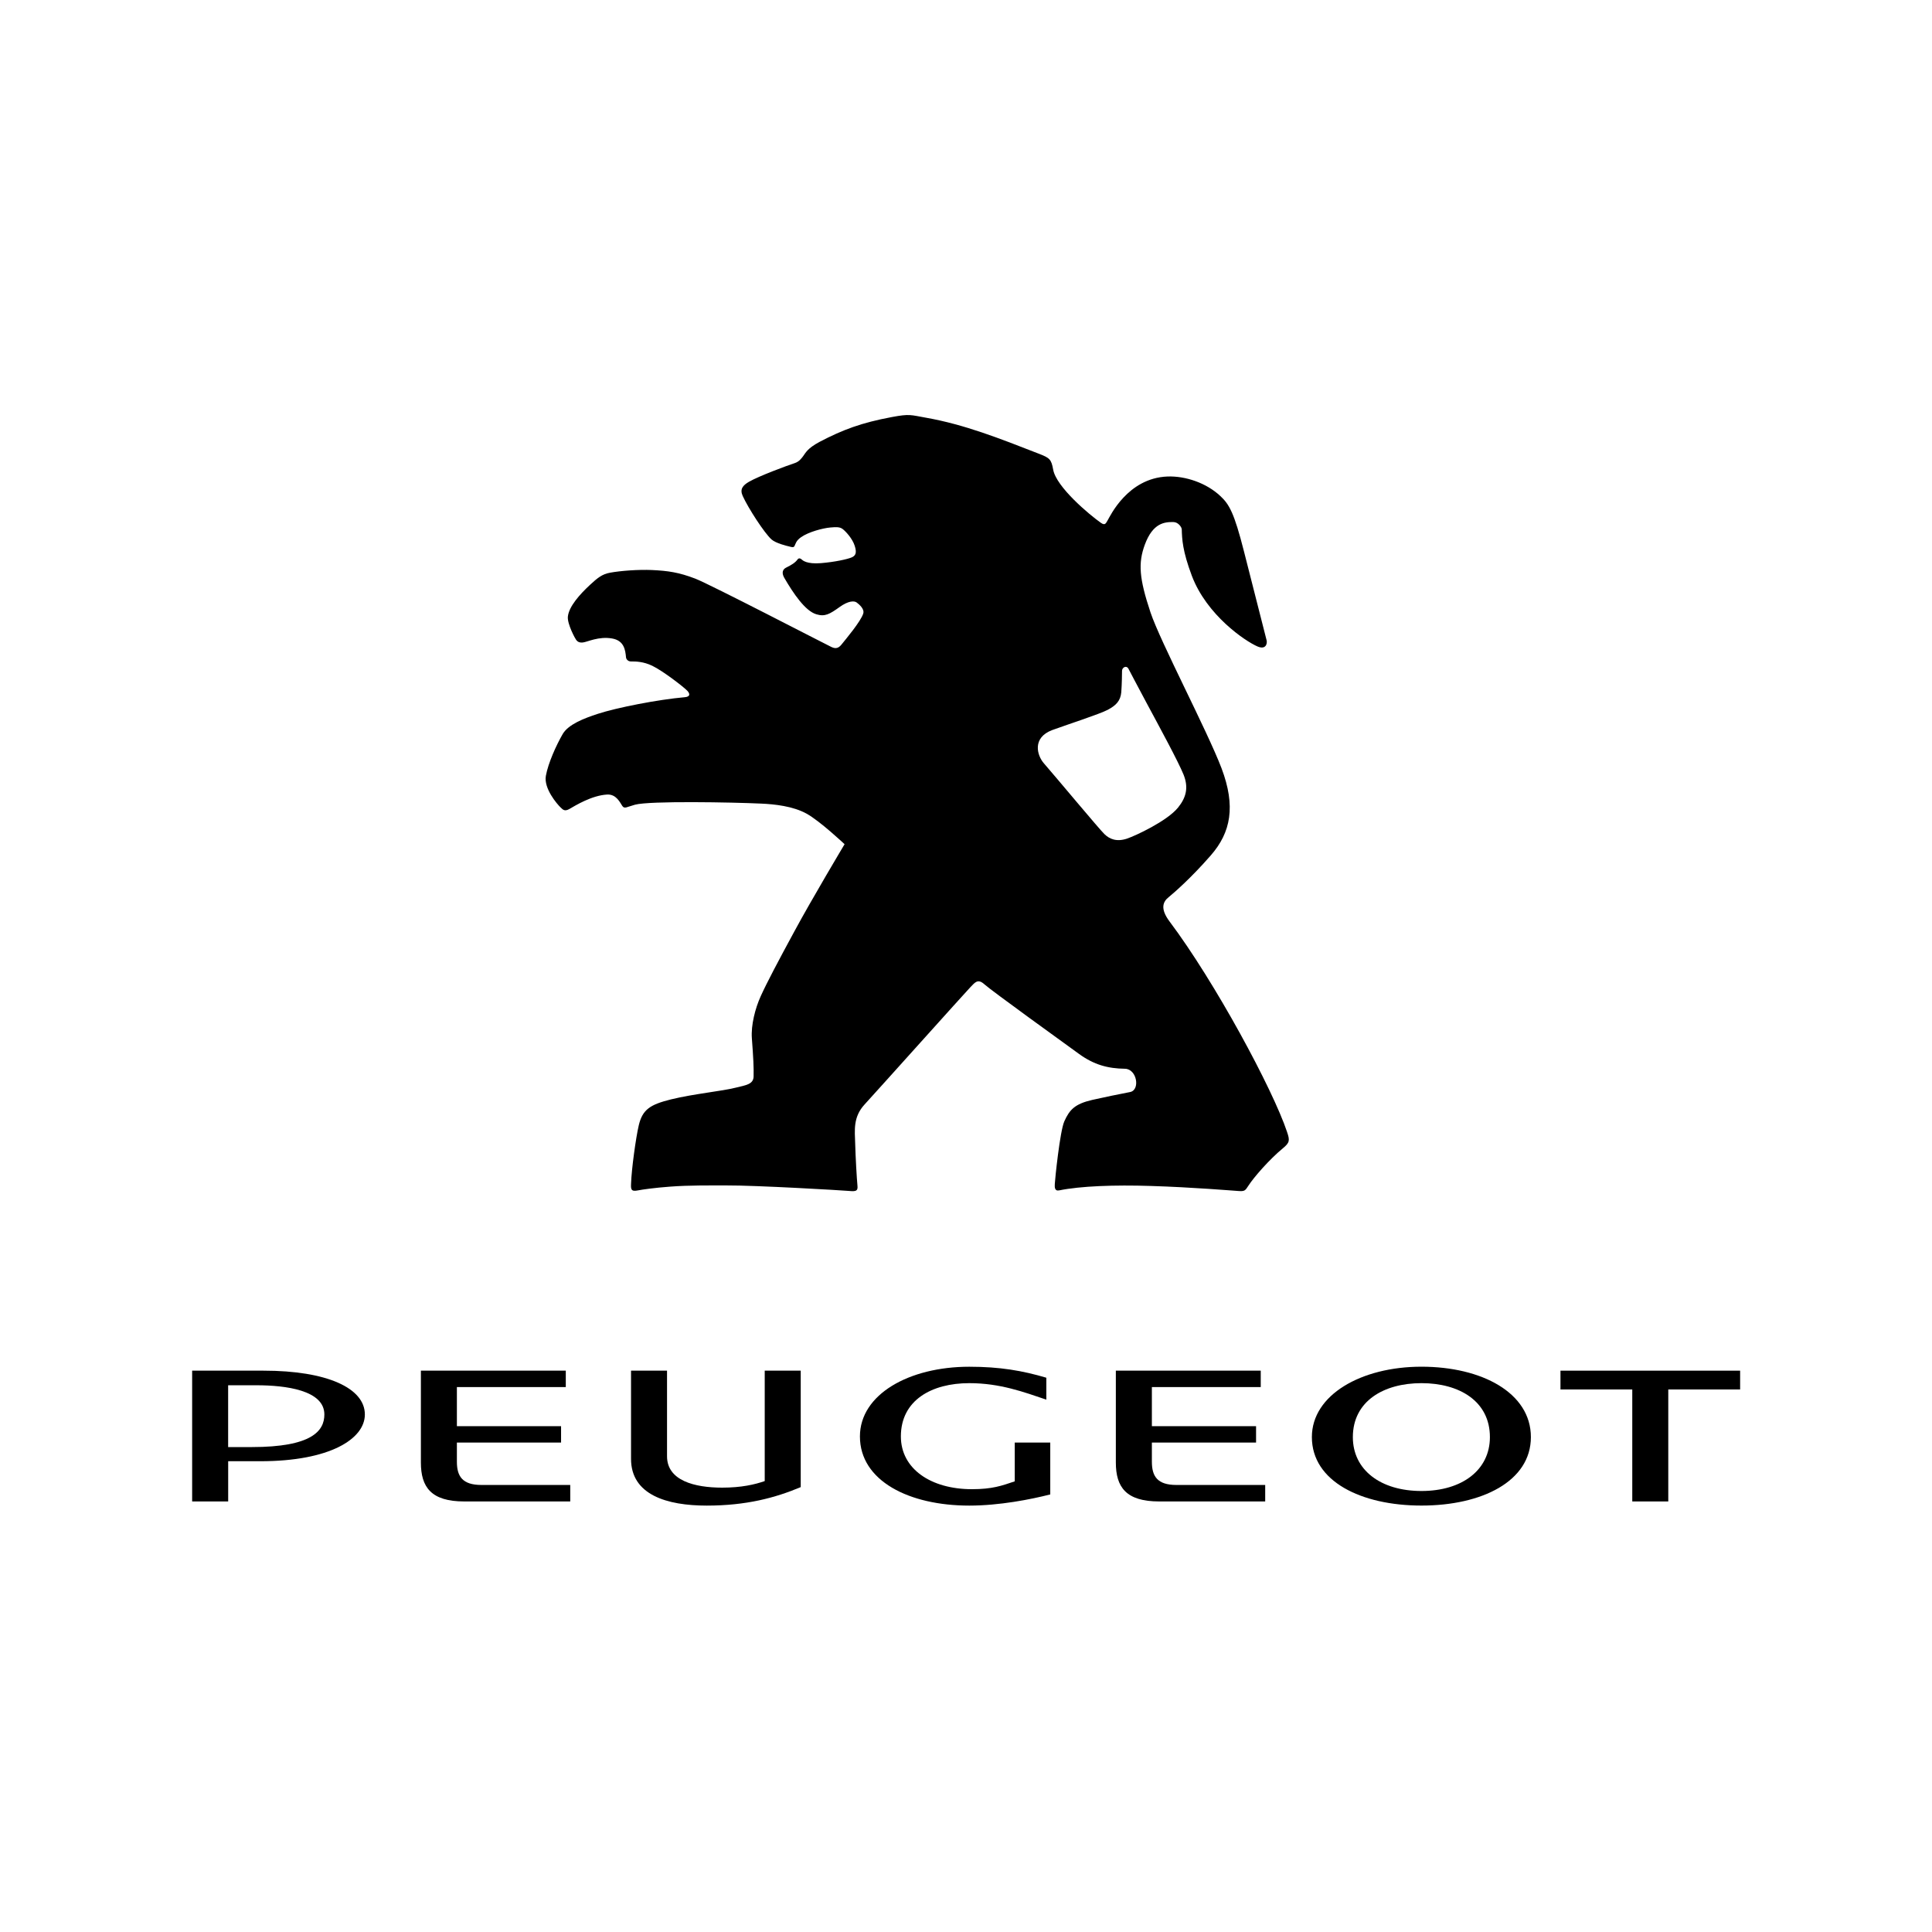 <?xml version="1.0" encoding="UTF-8"?>
<svg xmlns="http://www.w3.org/2000/svg" viewBox="0 0 512 512">
  <defs>
    <style>
      .cls-1, .cls-2 {
        mix-blend-mode: multiply;
      }

      .cls-1, .cls-2, .cls-3 {
        fill: #000;
        stroke-width: 0px;
      }

      .cls-2 {
        opacity: .85;
      }

      .cls-4 {
        isolation: isolate;
      }
    </style>
  </defs>
  <g class="cls-4">
    <g id="Warstwa_1" data-name="Warstwa 1">
      <g>
        <g>
          <path class="cls-3" d="M341.09,299.99c-3.79-11.34-19.12-39.79-31.16-55.81-2.61-3.49-1.64-5.28-.24-6.41,1.39-1.13,5.87-5,11.17-11.07,5.36-6.13,6.65-13.05,2.87-23.08-3.77-9.92-16.23-33.53-18.84-41.34-3-9.02-3.3-13.03-1.5-17.94,2.14-5.78,5.24-6.03,7.59-5.99,1.26.02,2.19,1.35,2.2,1.95.07,2.56.19,5.7,2.67,12.29,3.97,10.49,14.17,17.33,17.38,18.72,2.24.97,2.64-.76,2.44-1.6-.2-.83-3.52-13.83-6.01-23.6-2.6-10.24-3.91-12.46-6.23-14.63-3.7-3.5-9.3-5.38-14.04-5.2-10.58.41-15.26,10.64-15.84,11.59-.5.85-.7,1.44-1.78.7-3.03-2.12-11.85-9.5-12.67-14.12-.48-2.73-.96-3.11-3.69-4.17-10.62-4.14-19.81-7.78-29.99-9.58-4.09-.72-4.3-1.07-9.06-.18-8.09,1.51-13.04,3.37-19.13,6.56-3.34,1.78-3.74,2.96-4.39,3.81-.51.66-1.05,1.45-2.26,1.85-2.02.65-9.53,3.45-12.1,4.94-1.6.94-2.48,1.92-1.66,3.74,1.44,3.2,5.76,9.87,7.64,11.54,1.14,1.01,4.02,1.71,4.69,1.86.68.17,1.16.37,1.42-.15.28-.56.38-1.37,1.72-2.31,2.01-1.41,5.76-2.39,7.76-2.57,1.53-.13,2.46-.18,3.24.39.78.58,2.59,2.5,3.21,4.44.63,1.94.23,2.67-.85,3.12-1.09.45-4.34,1.19-8.11,1.5-3.76.3-4.82-.74-5.09-.97-.2-.21-.7-.53-1.08-.02-.64.88-1.58,1.45-3.05,2.18-.83.41-1.28,1.29-.49,2.68,2.4,4.14,5.55,8.79,8.48,9.67,2.32.72,3.57-.04,6.19-1.91,2.35-1.69,3.87-1.68,4.52-1.21.7.53,2.11,1.72,1.75,2.92-.62,2.08-4.81,7.03-5.62,8.05-.75.97-1.47,1.48-2.82.83-1.98-.95-32.05-16.55-36.06-18.11-4.38-1.68-7.25-2.09-11.56-2.29-3.48-.15-8.13.18-11.04.71-2.13.39-3.33,1.39-5.31,3.22-2.72,2.52-5.6,5.74-5.87,8.42-.2,1.93,1.95,5.87,2.18,6.14.24.3.63.84,1.8.71,1.19-.13,4.17-1.68,7.72-1.06,3.22.55,3.53,3.08,3.71,5.02.02.34.42,1.09,1.34,1.07,1.28-.01,3.29.03,5.6,1.14,2.85,1.36,8.5,5.73,9.37,6.7.7.79.66,1.5-.69,1.63-7.17.63-18.08,2.77-23.12,4.42-3.58,1.17-7.81,2.78-9.3,5.38-1.69,2.93-3.83,7.66-4.44,11.03-.61,3.35,2.97,7.51,3.94,8.43.65.63,1.08,1.02,2.23.4,1.75-1.01,5.99-3.62,10.05-3.86,2.46-.14,3.45,2.17,4.04,3.03.59.84,1.16.26,3.37-.34,3.91-1.05,25.72-.65,33.42-.29,3.52.15,8.43.67,12.03,2.66,3.58,1.97,10.08,8.1,10.08,8.1,0,0-8.63,14.45-13.26,23.02-4.3,7.92-7.44,13.86-8.98,17.3-1.43,3.15-2.59,7.61-2.33,11.13.39,5.14.52,7.79.46,10.12-.06,2.05-1.98,2.28-4.69,2.94-3.73.95-11.19,1.64-17.22,3.12-5.49,1.37-7.54,2.66-8.53,6.9-.77,3.3-1.9,11.51-2.03,15.32-.07,1.54-.09,2.29,1.85,1.89,1.12-.22,4.35-.69,8.46-.99,5.09-.39,10.61-.31,14.88-.32,7.84-.05,31.01,1.31,32.56,1.46,1.98.19,2.38-.05,2.24-1.43-.18-1.82-.51-7.65-.6-11.12-.1-3.48-.62-7.01,2.52-10.4,3.12-3.39,26.72-29.72,28.03-31.07,1.14-1.14,1.9-2.36,3.67-.76,1.77,1.63,21.2,15.64,25.14,18.5,3.96,2.86,7.62,3.84,12.12,3.9,3.21.05,4.1,5.65,1.37,6.17-2.79.54-7.06,1.41-10.04,2.09-4.6,1.07-6,2.58-7.39,5.68-1.17,2.62-2.48,15.48-2.52,16.59-.04.8-.09,1.96,1.17,1.7,5.67-1.15,14.67-1.48,24.27-1.17,11.04.34,21.76,1.25,23.27,1.34,1.61.12,1.77-.13,2.59-1.4,1.39-2.18,5.55-6.97,9.16-9.94,1.8-1.48,1.85-2.09,1.09-4.3ZM298.69,222.24c-2.8.92-4.63.13-5.99-1.18-1.37-1.3-12.51-14.7-16.08-18.8-1.8-2.07-3.16-6.78,2.27-8.8,4.45-1.61,12.45-4.19,14.67-5.35,2.21-1.17,3.38-2.38,3.59-4.65.17-2.29.19-4.85.2-5.7.02-.86,1.13-1.55,1.7-.54.39.71,2.39,4.61,4.83,9.12,3.64,6.77,8.24,15.24,9.75,18.88,1.41,3.48.72,6.13-1.44,8.8-2.92,3.61-11.45,7.54-13.5,8.21Z"/>
          <path class="cls-3" d="M310.18,128.38s-.05-.01-.1,0c-8.69-.04-17.49,10.03-15.82,25.05,1.05,9.19,2.45,13.38,5.17,19.33,1.35,2.94,16.19,31.18,16.87,34.17.93,4.28.1,6.95-3.18,9.94-3.62,3.28-9.63,7-13.68,8.4-.96.33-1.84.49-2.64.49-.92,0-3.21-.31-7.55-5.66l19.17,25.58c-2.45-3.27-3.71-5.74-3.26-7.91.44-2.13,3.93-4.46,7.94-7.63,4.03-3.13,8.48-7.08,10.52-12.42.6-1.52.85-3.1.85-4.75,0-5.1-2.47-10.88-5.44-17.14-3.83-8.13-14.71-25.85-18.01-38.28-.81-3.05-1.17-5.79-1.17-8.23,0-7.04,3-11.51,6.66-13.03,1.76-.71,3.33-.95,4.65-.95,2.01,0,3.41.56,3.99.87,1.03.58,1.18,1.81,1.18,2.77v.21c0,.22-.04.75-.04,1.52,0,2.9.39,9.27,3.77,15.45,4.26,7.85,11.42,12.23,14.23,13.41.24.1-6.58-25.19-7.81-29.97-1.41-5.56-5.34-11.13-16.31-11.24Z"/>
          <path class="cls-3" d="M190.78,184.59c1.67,1.68-1.24,1.58-10.08,2.35-9,.78-18.06,2.6-22.8,4.38-3.47,1.31-5.57,2.23-6.96,5.42,0,0-2.88,6.26-3.27,8.74-.18,1.17-.13,1.85.48,2.83.34.52,1.17-16.33,22.92-17.44,19.24-.98,23.98-3,20.22-6.68l-.52.41Z"/>
          <path class="cls-3" d="M300.97,149.99s.42-4.41,1.2-6.48c1.94-5.61,5.52-6.78,8-6.78,1.66,0,2.41.4,3.11,1.14.54.6.9,1.15.98,1.99.06,2.51.16,5.39,2.6,11.88.14.39.3.79.46,1.17-2.06-5.24-2.31-10.11-2.31-12.6,0-.8.03-1.72.03-1.72,0-1.91-2.08-2.46-3.96-2.46-1.18,0-2.59.21-4.19.87-3.04,1.23-5.82,5.03-5.95,11.51l.03,1.48Z"/>
          <path class="cls-3" d="M191.54,185.32c.65,1.78-1.95,1.36-10.79,2.13-9,.78-18.07,2.53-22.81,4.31-3.47,1.31-5.57,2.23-6.96,5.42,0,0-2.89,6.27-3.28,8.74-.18,1.17.11,1.85.72,2.82.92,1.46,1.51,1.77,2.86,1,1.09-.63,5.9-3.35,9.06-3.41,2.87-.06,4.14,1.69,4.56,3.19.26.93,1.53.45,1.75.39,1.26-.32,2.49-.7,6.98-1.02,5.34-.39,26.19-.22,33.84-.04,6.88.16,33.99,21.43,34.39,21.53l1.37-2.74c-9.21-7.61-43.42-34.74-51.69-42.83v.51Z"/>
          <path class="cls-3" d="M269.64,202.13c4.13,4.96,16.4,19.87,26.93,33.35,16.4,21.01,26.53,37.46,37.18,61.71,1.06,2.42.25,2.68-1.44,4.05-3.26,2.65-2.58,3.72-5,7.91-.28.48-.9,1.26-1.67,1.19-2.25-.18-19.69-1.65-31.15-1.25-6.81.23-8.57.73-10.07,1.08-1.21.3-1.63.18-1.61-1.41.02-.61,1.3-7.78,2.29-10.41.98-2.62,2.51-3.65,4.8-4.28,2.27-.63,8.75-1.83,11.36-2.48,2.63-.65,2.74-3.15,2.5-5.03-.25-1.88-1.74-4.41-3.46-4.72-2.27-.4-3.82-.73-6.36-1.83-2.48-1.12-38.1-29.8-41.35-32.44-.83-.68-1.47-1.18-1.73-.87-.26.3.42,1.16.73,1.5.61.64,5.99,6.19,7.17,7.32.85.83.4,1.24-.02,1.65-.63.58-17.48,17.19-24.47,24.44-6.97,7.22-12,11.46-11.94,17.24.07,5.78.31,10.3.33,11.3,0,.87-.9.86-1.64.79-2.17-.2-18.89-1.85-28.27-2.05-9.37-.18-16.19.71-20.6,1.82-1.04.26-1.36-.36-1.29-1.26.1-1.45,1.13-7.41,2.4-11.28.89-2.68,2.82-3.72,5.13-4.28,3.05-.75,15.07-2.91,20.47-3.74,2.95-.47,3.56-1.47,3.53-3.95-.04-2.53-.33-7.92-.46-10.62-.13-2.69.73-5.68,1.73-8.05,4.27-10,14.74-31.1,23.84-43.67,1.04-1.46,2.11-1.71,3.11-1.46,1.19.29,6.66,4.59,7.11,4.8.96.49,2.23.05,1.64-.54-3.18-3.19-12.81-9.04-18.67-13.71-11.6-9.25-23.7-22.7-33.43-31.68-5.02-4.63-10.41-8.03-14.41-8.91-1.42-.32-2.75-.32-3.98-.49-.6-.09-.69-.61-.7-.89-.04-.62.05-1.81-1.19-3.24-.93-1.05-2.94-1.41-4.33-1.43-1.97-.06-5.21.36-7.04.86-.89.24-1.32.06-1.65-.33-.3-.36-.81-1.53-1-2.63-.11-.78.12-1.38.57-2.24,1.19-2.26,4.24-4.49,6-6.13,1.79-1.66,2.95-1.75,4.65-1.97,4.09-.49,9.53-.83,15.05.43,4.03.91,7.22,2.5,11.17,4.45,3.94,1.96,26.83,13.67,29.76,15.07l49.5,28.31Z"/>
          <path class="cls-3" d="M231.62,160.46c.45,2.85-1.38,4.71-2.49,6.47-1.09,1.72-3.33,4.29-4.47,5.73-1.45,1.85-4.25,1.29-4.25,1.29,0,0,13.18,6.7,20.77,10.51,3,1.52,7.72.11,10.93-5.88.75-1.39,5.48-11.43,6.67-14.42,1.19-2.98,2.87-6.29.17-11.98-2.72-5.68-11.14-16.16-14.49-20.19-1.76-2.1-3.82-3.39-8.27-3.63-4.39-.24-9.83.41-16.83,2.29-7.12,1.92-16.23,5.63-16.56,5.82-.19.12-.16.3-.06.51.08.19,1.04,1.85,1.04,1.85,0,0,.48,1.12,1.85,1.89,1.36.77,2.7,1.1,3.05,1.17.35.08.51-.07.64-.26.11-.16,1.45-2.73,6.38-4.01,2.67-.67,4.37-.75,5.18-.75,1.28.03,3.28.67,4.39,1.74,1.8,1.78,3.38,4.72,3.65,6.13.29,1.36.06,3.07-1.3,3.78-1.36.7-5.35,1.64-7.84,1.89-2.59.25-5.11.13-6.6-.73-.24-.13-.41-.15-.64.03-.56.47-.9.85-2.01,1.51-.24.14-.4.45-.16.93.24.48,3.36,5.66,5.25,7.05,1.88,1.41,2.89.78,5.14-.47,2.26-1.25,3.79-2.78,6.13-2.7,2.38.07,4.39,2.08,4.76,4.43Z"/>
          <path class="cls-2" d="M227.4,149.04c-1.33.65-5.24,1.52-7.68,1.74-2.54.24-5.01.12-6.47-.67-.24-.12-.41-.14-.63.03-.55.43-.88.79-1.97,1.39-.24.13-.4.42-.17.86.24.44,3.05,5.18,4.97,6.54,1.92,1.38,2.94.76,5.23-.46,2.3-1.22,3.84-2.72,6.23-2.65l.47-6.78Z"/>
          <path class="cls-2" d="M218.99,131.43c-6.77,1.74-15.41,5.11-15.72,5.28-.18.11-.15.48-.06.68.08.18.98,1.67.98,1.67,0,0,.45,1.02,1.76,1.72,1.29.7,2.37,1.04,2.72,1.12.35.08.51-.07.64-.26.11-.16,1.45-2.73,6.38-4.01,2.67-.67,4.37-.75,5.18-.75l-1.87-5.45Z"/>
          <path class="cls-2" d="M231.67,160.87c.45,2.85-1.38,4.91-2.49,6.66-1.1,1.73-3.34,4.3-4.47,5.73-1.46,1.85-3.59,1.04-3.59,1.04,0,0,12.47,6.34,20.06,10.15,3,1.52,7.55.49,10.75-5.51.75-1.39,5.5-11.43,6.68-14.41l-26.94-3.67Z"/>
          <g>
            <path class="cls-3" d="M169.55,207.8c-.58-.23-.59-.92.19-1.74.46-.48,3.9-3.29,5.98-3.78,2.15-.49,9.64-1.17,12.83-1.36.91-.05,12.5-1.08,13.56-1.03,1.06.05,3.7,4.17,6.83,7.57-.37.03-10.47-.19-19.03-.17-8.1.02-15.25.24-17.89.46-.88.07-1.97.24-2.47.05Z"/>
            <path class="cls-3" d="M169.49,207.95l.06-.14-.06.14c-.32-.12-.53-.4-.52-.74h0c0-.38.22-.8.65-1.25h0c.49-.51,3.9-3.3,6.06-3.82h0c2.16-.49,9.65-1.18,12.85-1.36h0c.88-.05,11.97-1.04,13.49-1.04h0s.07,0,.09,0h0c.36.02.73.32,1.18.77h0c.45.46.98,1.08,1.57,1.82h0c1.19,1.47,2.63,3.34,4.18,5.04h0l.22.24-.33.02h-.17c-1.32,0-9.94-.18-17.73-.18h0c-.39,0-.77,0-1.14,0h0c-8.1.01-15.25.24-17.87.45h0c-.57.05-1.24.14-1.79.14h0c-.29,0-.54-.03-.75-.11h0ZM170.24,207.74c.52,0,1.18-.08,1.77-.14h0c2.64-.22,9.78-.45,17.9-.46h1.14c7.47,0,15.73.16,17.53.18h0c-2.25-2.49-4.24-5.3-5.52-6.58h0c-.42-.45-.79-.68-.97-.68h0s-.05,0-.08,0h0c-1.48,0-12.58.99-13.47,1.03h0c-3.18.19-10.68.87-12.79,1.36h0c-2.01.46-5.49,3.28-5.9,3.74h0c-.4.41-.56.79-.56,1.03h0c0,.22.1.35.32.45h0c.14.06.37.08.64.08h0Z"/>
          </g>
          <path class="cls-3" d="M336.6,298.17c-3.51-8.83-13.41-27.99-26.98-47.91-13.31-19.6-35.88-46.14-38.99-50.55-3.06-4.32-4.25-9.18,2.11-11.19,4.15-1.32,14.16-3.39,18.25-4.53,3.98-1.09,4.26-2.38,4.6-5.46.35-3.33-.56-19.5-2.57-29.13-.42-2-1.76-3.67-3.36-4.8-1.41-.99-6.91-5.78-9.95-9.25-3.48-3.98-5.07-7.74-5.64-10.62,0,0-.1-.62-.77-1.26-.26-.27-.46-.4-.89-.65-5.99-3.68-27.13-9.46-31.44-9.83-2.95-.27-13.42,1.08-22.95,6.81-2.8,1.7-2.92,3.78-4.88,4.92-1.95,1.14-6.44,2.16-11.15,4.27-2.6,1.16-2.61,1.35-1.99,2.81.25.62,1.94,3.69,2.8,3.69.85.03,1.88-.41,2.92-.84,1.39-.55,10.68-4.14,18.06-5.72,8.22-1.76,17.05-1.91,20.19,1.41,4.77,5.05,13.16,16.38,15.7,21.29,2.49,4.86,2.24,7.22.58,12.21-1.53,4.61-7.32,16.58-9.02,19.06-1.72,2.48-3.79,3.86-8.74,1.84-5.31-2.19-24.88-12.22-29.14-14.38-2.88-1.45-14.98-7.58-24.13-12.17-3.38-1.7-6.17-2.93-9.21-3.7-6.73-1.71-13.96-.94-17.3-.39-1.52.25-2.47,2.7-2.4,3.69.1,1.23,3.65.36,6.6.57,2.38.16,10.54,1.05,15.25,2.96,4.97,2.01,29.85,15.42,36.14,18.8,47.88,26.05,68.36,42.82,105.37,105,1.65,2.78,2.44,6.19-.16,6.97-3.79,1.11-19.58,4.11-24.35,5.67-4.02,1.33-4.55,1.64-5.14,3.62-.65,2.27-1.66,6.76-1.43,7.66.11.37-.22.85.6.85,4.44,0,20.36.02,32.64,1.18,1.48.15,1.55.11,2.49-1.3,1.07-1.65,5.32-6.51,8.12-8.57,1.17-.87.39-2.49.19-3.02Z"/>
          <path class="cls-3" d="M325.33,288.96c-.25-2.53-2.57-6.28-6.69-12.73-4.14-6.49-9.35-15.35-16.28-25.17-12.3-17.42-24.42-31.02-39.47-42.92-11.11-8.79-22.78-15.84-31.33-20.85-8.56-5.01-44.68-24.76-50.28-26.52-5.1-1.6-9.15-2.12-12.76-2.49-2.46-.25-4.52-.06-6.71-.06-2.07,0-1.34-1.68-1.05-2.34-.21.47-1.45,2.79.59,2.79,1.48,0,4.93-.11,7.26.15,4.46.48,10.08,1.72,13.62,3.09,5.03,1.95,28.6,16.01,34.7,19.41,18.36,10.41,32.33,19.98,45.43,30.54,20.03,16.13,37.32,34.84,59,72.81.86,1.47,1.31,2.6,1.31,3.97.08,2.12-1.75,2.88-2.36,3.06-3.73,1.12-19.03,4.56-23.57,6.13-3.85,1.36-4.56,2.21-5.11,4-.2.74-.85,4.35-1.61,5.31-.76.99-2.52,1.19-4.4,1.19-1.15,0-1.73.06-1.61-1.22.1-1.28.86-4.75,1.3-6.74.43-2.01,1.26-3.51,3.09-4.61,1.82-1.11,8.17-2.13,11.74-3.02,3.57-.87,3.76-2.52,3.7-5.22,0,2.86-.99,3.55-4.57,4.35-3.64.81-9.75,1.6-11.77,2.97-1.94,1.33-2.7,3.19-3.05,4.66-1.23,5.07-2.05,8.79-1.91,10.03.11,1.11.56,1.26,1.79,1.12,1.23-.14,4.31-.58,8.92-.75,1.37,0,1.27-1.65,1.25-3.48,0-.66.03-2.64.38-3.61.33-.97,1.07-1.86,2.24-2.21,2.57-.79,16.78-4.64,24.01-6.79,3.17-.94,4.48-1.95,4.2-4.83Z"/>
          <path class="cls-3" d="M230.44,222.32c.99.31,2.78,1.59,4.19,2.63,1.13.83,2.03,1.5,2.03,1.5-9.58,11.98-23.78,32.64-28.35,41.38-2.37,4.54-2.32,6.42-2.25,10.63.07,4.02.54,8.96.28,11.27-.26,2.33-1.75,3.33-4.07,3.97-2.33.64-16.11,2.85-19.15,3.75-3.04.9-3.74,2.61-4.25,4.8-.52,2.2-.69,3.63-.95,4.48-.27.95-.09,1.61-.99,1.67-.86.06-2.98.25-3.97.39-1.01.13-1.14-.08-1.11-1.15.04-1.09,1.03-5.88,1.72-8.41.67-2.54,1.75-4.25,5.2-5.09,3.45-.84,17.46-3.19,20.09-3.66,3.11-.56,3.87-1.88,3.72-4.87-.16-3.11-.6-7.45-.68-10.12-.09-2.69.07-4.88.95-7.26.97-2.61,5.96-13.41,10.12-21.02,5.74-10.51,12.82-21.76,14.21-23.44,1.11-1.36,1.89-1.89,3.25-1.47Z"/>
          <path class="cls-1" d="M222.34,299.24c-.12-2.48.79-4.75,2.37-7.02,2.12-3.05,5.39-6.16,9.4-10.32,7.03-7.29,24.16-24.06,24.78-24.68.39-.38.85-.92-.1-1.84-1.7-1.63-2.6-2.68-5.27-5.36-1.63-1.63-2.77-2.63-2.71-3.19,0-.08-19.14,21.45-25.41,37.37-2.58,5.68-3.32,8.91-3.32,11.74,0,2.45.25,3.31.25,3.31Z"/>
          <path class="cls-1" d="M161.62,158.65c2.67-.02,5.16-.09,7.46.19,4.55.56,10.11,1.77,13.63,3.23,1.83.76,6.15,3.12,11.21,5.97,8.75,4.95,19.69,11.4,23.57,13.57,13.52,7.69,24.69,14.94,34.86,22.48,3.67,2.72,7.19,5.52,10.66,8.33,20.1,16.23,36.6,34.2,58.64,72.71.85,1.49,1.11,2.68,1.02,3.98-.08,1.15-1.07,2.31-2.68,2.67l-158.36-133.13Z"/>
          <path class="cls-3" d="M292.84,140.61h-.08c-.76-.01-1.3-.33-1.76-.65-3.18-2.37-12.07-9.29-13.35-15.16-.8-2.75.21-1.49-2.65-2.94-.8-.31-1.57-.62-2.36-.92.28.15.53.29.77.42.42.25.81.51,1.12.83,1.07,1,1.3,1.98,1.33,2.19.52,2.6,1.96,6.09,5.26,9.85,2.85,3.28,8.72,8.14,9.95,8.99.78.53,1.54,1.06,2.21,1.79.38-1.97.99-4.14,1.87-6.26-.15.23-.28.53-.55.87-.3.4-.89.92-1.76.97Z"/>
          <path class="cls-3" d="M273.41,190.11c-2.97,1.07-3.34,2.01-3.44,3.49v.02c0,1.37.62,3.51,1.95,5.34,1.54,2.2,9.01,10.68,17.33,21.14.96,1.17,1.36,1.62,2.14,2.42-.3-.39-12.05-15.26-15.65-19.37-1.03-1.2-2.2-2.82-2.22-4.94,0-2.12,1.62-5.13,4.96-6.29,4.47-1.63,12.6-4.27,14.45-5.27,1.8-1.03,2.34-1.49,2.6-2.72-.93.76-2.13,1.25-3.65,1.67-4.19,1.15-14.5,3.25-18.48,4.49Z"/>
          <path class="cls-3" d="M295.3,141.39c1.61-5.63,6.74-12.29,14.87-12.29,10.36,0,14.67,3.91,16.12,9.74-1.86-8.27-9.09-10.84-16.14-10.68-7.94.18-13.29,6.93-14.85,13.23Z"/>
          <path class="cls-3" d="M227.87,291.55c1.38-1.49,6.73-7.44,12.41-13.75-1.86,1.87-3.55,3.59-4.86,4.95-8.01,8.2-11.66,10.75-11.49,15.85.09,3.01.33,10.42.34,11.52,0,.75.07,1.47-1.2,2.13-.62.34-1.7.33-2.24.33-2.18,0-23.32-2.06-30.73-2.06s-13.78.82-17.6,1.78c-.62.15-2.23.05-2.88-.92-.33-.5-.45-1.01-.48-1.44-.16,1.44-.3,3.13-.3,3.87,1.34-.26,4.48-.7,8.54-1,5.19-.41,11.07-.34,14.99-.34s33.01,1.51,33.12,1.51c-.19-2.24-.48-7.55-.56-10.88-.02-.85-.02-.84-.1-3.22,0-2.6.5-5.64,3.05-8.35Z"/>
          <path class="cls-3" d="M286.92,278.01c1.65,1.18,3.19,2.01,4.78,2.56-1.33-.93-3.3-2.43-5.87-4.4-3.75-2.9-8.54-6.67-13.35-10.49-4.06-3.23-8.14-6.49-11.61-9.29-.06,1.23-.82,1.88-1.13,2.07.82.12,1.53.58,2.17,1.17,1.5,1.4,21.1,15.58,25.01,18.39Z"/>
          <path class="cls-3" d="M338.9,303.01c.67-.54.93-.5.93-1.01,0-.37-.21-1.04-.53-1.94-3.96-11.33-19.04-39.29-30.77-54.84-1.11-1.49-1.87-3.48-1.87-4.86,0-1.79.94-3.11,1.9-3.85.82-.67,2.8-2.37,5.41-4.96-4.05,3.03-6.88,5.45-7.23,6.54-.21.51-.46,1.2-.46,2.18,0,1.22.4,2.91,1.96,5.17.93,1.32,1.85,2.63,2.72,3.89,13.62,20.05,23.11,39.44,26.7,48.49.78,2.19.63,3.27-.08,4.26,0,0-7.09,7.25-7.95,8.61-.37.54-.64,1.01-1.13,1.42-.48.44-1.73.73-2.92.63-10.48-.99-21.85-1.4-27.55-1.4-7.41,0-11.74.71-14.21.78-1.33.05-2.27-.27-2.43-.49,0-.03-.03-.07-.06-.1-.11,1.04-.17,1.82-.19,2.17,4.49-.81,10.54-1.16,17.27-1.16,2.13,0,4.32.04,6.58.1,11.06.34,23.91,1.36,23.95,1.36.02-.02,6.16-7.83,9.97-10.98Z"/>
          <path class="cls-3" d="M226.88,221.09c-3.33-2.34-6.85-4.72-10.03-6.67-4.2-2.63-8.2-4.45-9.4-4.42q-12.79-.19-20.32-.19c-5.87,0-11.44.22-13.65.39-4.46.32-6.63.87-7.07.97-.44.1-.69.07-.72.07.11.17.28.51.35.65.12-.04.3-.11.62-.21,2.68-.76,8.67-1.13,16.14-1.15,7.13,0,14.9.05,18.93.24,3.61.18,8.7.66,12.77,2.88,3.78,2.11,11.97,7.8,12.36,7.45Z"/>
          <path class="cls-3" d="M188.29,183.97c-4.85-4.5-12.19-9.7-15.63-10.41-1.22-.29-2.93-.41-4.31-.48-1.06-.06-.99-1.3-1.29-1.53.03.22.09,2.08.74,2.12.86.06,3.57-.32,5.95.83,3.25,1.61,11.53,7.72,12.79,9.05,1.57,1.8,3.14,1.63,1.75.42Z"/>
          <path class="cls-3" d="M160.69,208.46c1.01,0,1.3.02,2.09.35-.49-.84-1.04-1.21-2.6-1.19-2.29.05-8.07,2.93-8.96,3.51-1.35.75-1.93.77-2.77-.15.38.93,1.04,1.5,1.63,1.3.59-.21,7.54-3.82,10.61-3.82Z"/>
          <path class="cls-3" d="M228.01,120.38c1.06-.17,1.96-.4,2.07.47.04.43,0,.97-.16,1.37-.1.25-.3.49-.77.65-1.1.35-7.34,2.64-8.41,3.08-.78.33-1.28-.04-1.42-.54-.16-.48,0-1.74.36-2.31.35-.58.64-.76,1.19-.93.53-.18,5.57-1.54,7.15-1.79Z"/>
          <path class="cls-3" d="M227.83,120.92c.7-.13,1.04-.06,1.08.32.03.4,0,.64-.03.79-.03.22-.12.33-.47.46-.71.25-5.28,1.88-6.37,2.34-1.01.42-1.51.19-1.61-.24-.08-.43.07-1.11.25-1.41.18-.3.44-.51.82-.63.82-.29,5.05-1.4,6.34-1.63Z"/>
          <path class="cls-3" d="M253.31,180.46c.76-1.38,5.81-12.06,7.02-15.14.78-1.93,1.66-3.85,1.66-6.31,0-1.61-.44-4.08-1.54-6.37-2.78-5.86-11.58-17-15.09-21.21-2.97-3.51-5.66-4.06-10.73-3.93-12.92.34-24.2,5.82-30.52,8.4,4.51-1.54,15.47-6.03,27.69-6.77,6.72-.41,9.41.16,11.87,2.93,3.57,3.93,11.89,15.11,14.85,20.78,1.17,2.25,1.69,4.26,1.52,5.98-.23,2.6-1.16,4.51-1.9,6.23-1.29,2.96-6.04,12.62-6.87,14.03-3.47,6-6.78,5.79-10.32,4.97.19.1,1.8.87,3.29,1.47,4.12,1.69,6.73-.66,9.07-5.07Z"/>
          <path class="cls-3" d="M237.71,227.18c-.14-.07-.75-.53-1.58-1.13-1.95,2.19-10.66,13.08-16.75,22.78-4.58,7.3-11.2,18.2-12.24,20.6-.96,2.21-1.27,4.2-1.3,6.81,0,.03.38,11.78.38,11.85,0,1.45-.21,2.65-.99,3.57-.79.91-1.99,1.36-3.65,1.59-2.72.4-15.57,2.38-19.1,3.1-3.43.74-4.85,2.31-5.61,4.58-.55,1.64-1.19,4.42-1.18,5.64,0,0-.04.67,0,.67-.1,1.3.38,1.23.38,1.23,0,0,14.87-1.14,23.72-.61,8.85.52,21.07,1.67,21.07,1.67,0,0-12.85-2.41-21.6-2.96-8.75-.52-20.34.43-20.45-.09-.06-.37-.29-.92-.2-2,.15-.69.32-1.49.56-2.32.57-2.17,1.58-4.09,4.98-4.88,3.24-.82,15.72-2.89,18.1-3.47,2.34-.59,3.85-1.46,4.18-3.37.08-.58.16-1.9.16-3.11,0-2.51-.44-9.17-.43-9.58.08-4.09.26-6.27,2.94-10.69,4.15-6.9,19.77-30.64,27.54-38.89.49-.52.71-.96,1.58-.83-.17-.03-.34-.09-.5-.17Z"/>
        </g>
        <g>
          <path class="cls-3" d="M50.92,363.24v34.66h9.55v-10.66h8.55c18.34,0,27.67-5.89,27.67-12.39,0-6.99-10.03-11.61-26.85-11.61h-18.92ZM60.46,383.5v-16.39h7.51c7.76,0,17.99,1.31,17.99,7.74,0,4.36-3.32,8.64-19.24,8.64h-6.27Z"/>
          <path class="cls-3" d="M151.12,397.9v-4.37h-23.53c-5.04,0-6.51-2.28-6.51-6.16v-5.07h27.61v-4.35h-27.61v-10.36h28.86v-4.35h-38.4v24.34c0,6.51,2.7,10.32,11.48,10.32h28.1Z"/>
          <path class="cls-3" d="M212.2,363.24h-9.54v29.26c-2.63.91-6.15,1.74-11.28,1.74-7.33,0-14.61-1.87-14.61-8.31v-22.69h-9.54v23.38c0,9.55,9.54,12.38,20.06,12.38s18.2-2.08,24.91-4.9v-30.86Z"/>
          <path class="cls-3" d="M238.74,380.67c0-9.61,8.17-14.12,18.13-14.12,8.16,0,14.46,2.36,20.42,4.37v-5.81c-6.3-1.86-12.26-2.91-20.42-2.91-15.97,0-28.98,7.33-28.98,18.47,0,11.77,13.01,18.33,28.98,18.33,7.97,0,16.33-1.65,21.46-2.96v-13.74h-9.41v10.27c-3.46,1.17-5.95,2.08-11.35,2.08-10.87,0-18.83-5.39-18.83-13.99"/>
          <path class="cls-3" d="M335.29,397.9v-4.37h-23.53c-5.04,0-6.5-2.28-6.5-6.16v-5.07h27.61v-4.35h-27.61v-10.36h28.85v-4.35h-38.4v24.34c0,6.51,2.69,10.32,11.48,10.32h28.09Z"/>
          <path class="cls-3" d="M376.71,362.19c-15.98,0-29.05,7.47-29.05,18.65,0,11.73,13.06,18.15,29.05,18.15s28.99-6.42,28.99-18.15-13.01-18.65-28.99-18.65M376.71,395.13c-10.86,0-18.19-5.6-18.19-14.28,0-9.52,8.17-14.3,18.19-14.3s18.13,4.78,18.13,14.3c0,8.69-7.34,14.28-18.13,14.28"/>
          <polygon class="cls-3" points="413.54 368.22 432.57 368.22 432.57 397.9 442.11 397.9 442.11 368.22 461.15 368.22 461.15 363.24 413.54 363.24 413.54 368.22"/>
        </g>
      </g>
    </g>
  </g>
</svg>